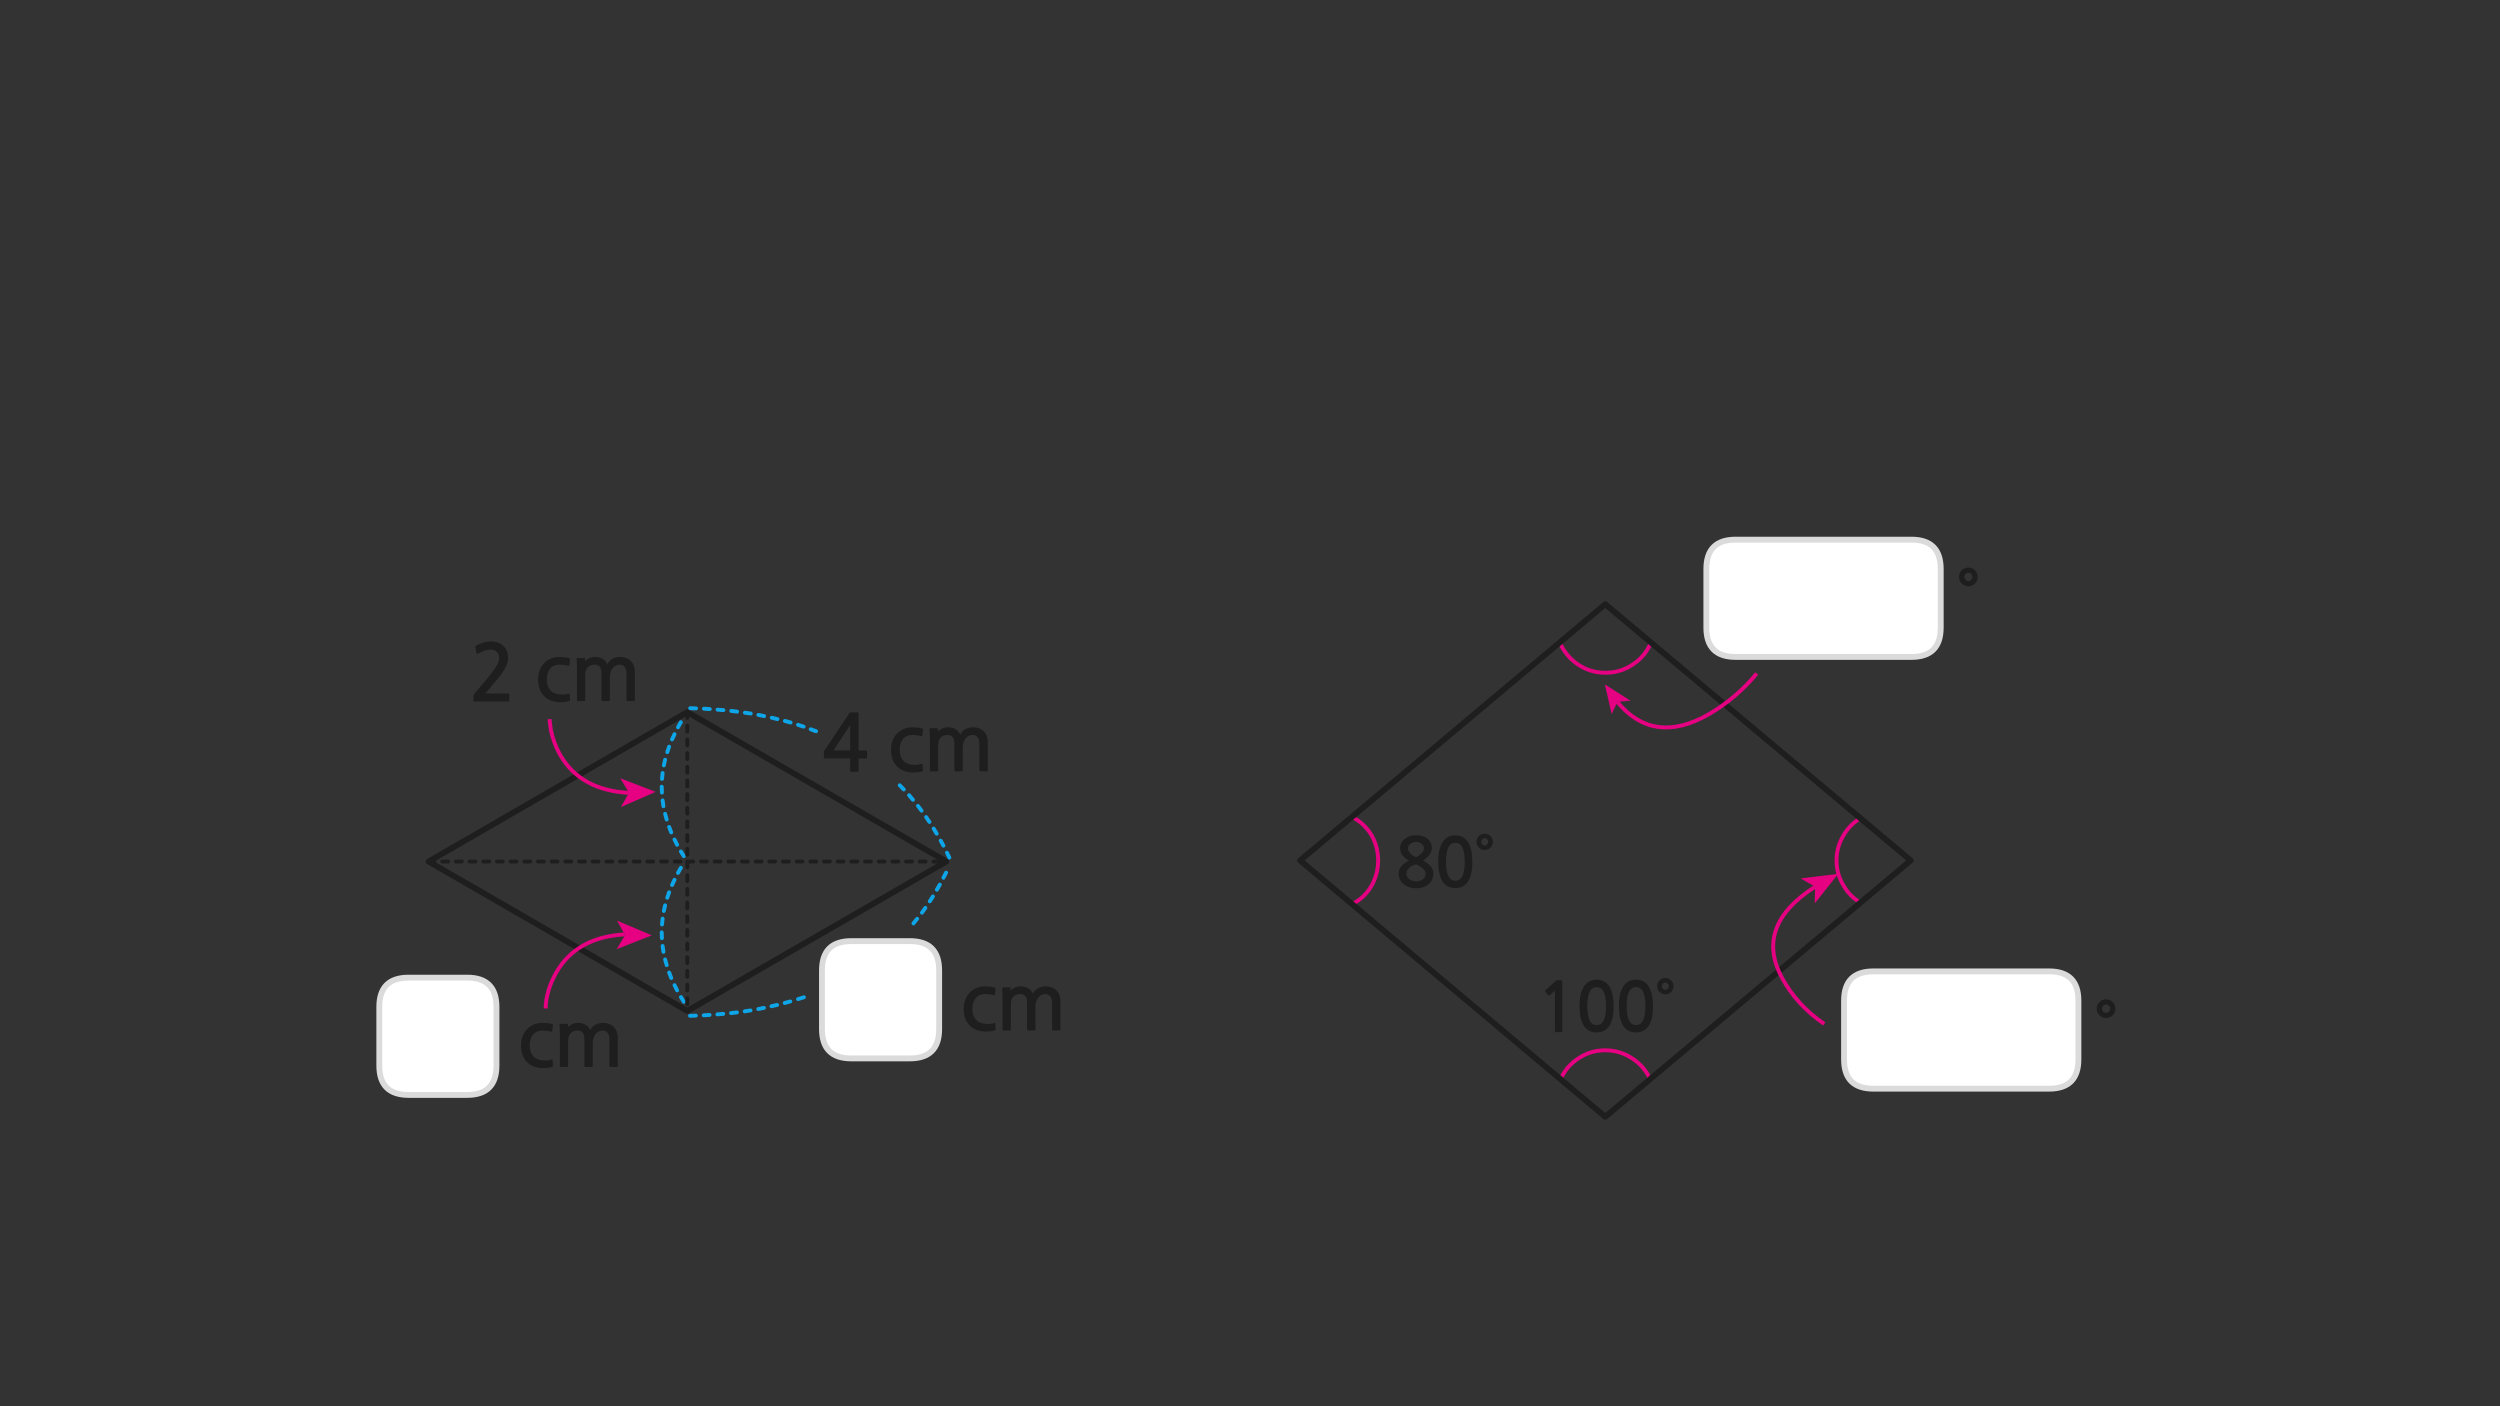 
<svg xmlns="http://www.w3.org/2000/svg" version="1.1" xmlns:xlink="http://www.w3.org/1999/xlink" preserveAspectRatio="none" x="0px" y="0px" width="1280px" height="720px" viewBox="0 0 1280 720">
<rect x="0" y="0" width="1280" height="720" fill="#333333" stroke="none"/>
<defs>
<g id="Layer1_0_FILL">
<path fill="#1E1E1E" stroke="none" d="
M 302.2 527.5
Q 301.45 525.65 299.7 524.65 298 523.7 295.9 523.7 294.35 523.7 292.95 524.35 291.55 525 290.75 525.9
L 290.8 524.5
Q 290.8 524.2 290.45 524.2
L 287.05 524.2
Q 286.4 524.2 286.45 524.7 286.55 525.5 286.6 526.9 286.65 528.3 286.65 529.85
L 286.65 545.75
Q 286.65 545.95 286.75 546.15 286.9 546.3 287.1 546.3
L 290.45 546.3
Q 290.9 546.3 290.9 545.8
L 290.9 532.8
Q 290.9 530.4 292.15 529.05 293.4 527.65 295.65 527.65 299.2 527.65 299.2 531.9
L 299.2 545.75
Q 299.2 545.95 299.35 546.15 299.5 546.3 299.7 546.3
L 303.05 546.3
Q 303.5 546.3 303.5 545.8
L 303.5 534.2
Q 303.5 532.8 303.85 531.6 304.2 530.4 304.85 529.55 305.45 528.65 306.4 528.2 307.35 527.65 308.55 527.65 310.25 527.65 311.1 528.85 312 530.05 312 531.9
L 312 545.75
Q 312 545.95 312.15 546.15 312.3 546.3 312.5 546.3
L 315.85 546.3
Q 316 546.3 316.2 546.15 316.3 546 316.3 545.8
L 316.3 531.4
Q 316.3 527.75 314.2 525.75 312.15 523.7 308.75 523.7 306.7 523.7 304.9 524.65 303.1 525.6 302.2 527.5
M 282.85 524.4
Q 281.65 524 280.4 523.85 279.1 523.7 277.9 523.7 275.35 523.7 273.3 524.55 271.3 525.4 269.8 526.95 268.35 528.45 267.55 530.6 266.75 532.7 266.75 535.25 266.75 537.65 267.4 539.7 268.1 541.75 269.4 543.3 270.7 544.8 272.65 545.75 274.6 546.65 277.1 546.85 277.9 546.85 278.7 546.85 279.55 546.85 280.25 546.75 281 546.65 281.65 546.55 282.3 546.45 282.75 546.25 283.05 546.2 283.1 546.05 283.15 545.9 283.1 545.6
L 282.95 542.85
Q 282.9 542.6 282.8 542.5 282.65 542.35 282.3 542.5 280.1 543.2 277.35 542.85 274.35 542.5 272.8 540.5 271.2 538.5 271.2 535.25 271.2 531.85 272.9 529.75 274.55 527.65 277.8 527.65 278.85 527.65 280 527.8 281.2 527.9 282.1 528.25 282.45 528.3 282.55 528.2 282.75 528.05 282.75 527.8
L 283.1 525.05
Q 283.15 524.65 283.1 524.55 283 524.45 282.85 524.4
M 535.4 505
Q 533.35 505 531.55 505.95 529.75 506.9 528.85 508.8 528.1 506.95 526.35 505.95 524.65 505 522.55 505 521 505 519.6 505.65 518.2 506.3 517.4 507.2
L 517.45 505.8
Q 517.45 505.5 517.1 505.5
L 513.7 505.5
Q 513.05 505.5 513.1 506 513.2 506.8 513.25 508.2 513.3 509.6 513.3 511.15
L 513.3 527.05
Q 513.3 527.25 513.4 527.45 513.55 527.6 513.75 527.6
L 517.1 527.6
Q 517.55 527.6 517.55 527.1
L 517.55 514.1
Q 517.55 511.7 518.8 510.35 520.05 508.95 522.3 508.95 525.85 508.95 525.85 513.2
L 525.85 527.05
Q 525.85 527.25 526 527.45 526.15 527.6 526.35 527.6
L 529.7 527.6
Q 530.15 527.6 530.15 527.1
L 530.15 515.5
Q 530.15 514.1 530.5 512.9 530.85 511.7 531.5 510.85 532.1 509.95 533.05 509.5 534 508.95 535.2 508.95 536.9 508.95 537.75 510.15 538.65 511.35 538.65 513.2
L 538.65 527.05
Q 538.65 527.25 538.8 527.45 538.95 527.6 539.15 527.6
L 542.5 527.6
Q 542.65 527.6 542.85 527.45 542.95 527.3 542.95 527.1
L 542.95 512.7
Q 542.95 509.05 540.85 507.05 538.8 505 535.4 505
M 506.65 509.1
Q 507.85 509.2 508.75 509.55 509.1 509.6 509.2 509.5 509.4 509.35 509.4 509.1
L 509.75 506.35
Q 509.8 505.95 509.75 505.85 509.65 505.75 509.5 505.7 508.3 505.3 507.05 505.15 505.75 505 504.55 505 502 505 499.95 505.85 497.95 506.7 496.45 508.25 495 509.75 494.2 511.9 493.4 514 493.4 516.55 493.4 518.95 494.05 521 494.75 523.05 496.05 524.6 497.35 526.1 499.3 527.05 501.25 527.95 503.75 528.15 504.55 528.15 505.35 528.15 506.2 528.15 506.9 528.05 507.65 527.95 508.3 527.85 508.95 527.75 509.4 527.55 509.7 527.5 509.75 527.35 509.8 527.2 509.75 526.9
L 509.6 524.15
Q 509.55 523.9 509.45 523.8 509.3 523.65 508.95 523.8 506.75 524.5 504 524.15 501 523.8 499.45 521.8 497.85 519.8 497.85 516.55 497.85 513.15 499.55 511.05 501.2 508.95 504.45 508.95 505.5 508.95 506.65 509.1
M 324.6 358.95
Q 324.75 358.95 324.95 358.8 325.05 358.65 325.05 358.45
L 325.05 344.05
Q 325.05 340.4 322.95 338.4 320.9 336.35 317.5 336.35 315.45 336.35 313.65 337.3 311.85 338.25 310.95 340.15 310.2 338.3 308.45 337.3 306.75 336.35 304.65 336.35 303.1 336.35 301.7 337 300.3 337.65 299.5 338.55
L 299.55 337.15
Q 299.55 336.85 299.2 336.85
L 295.8 336.85
Q 295.15 336.85 295.2 337.35 295.3 338.15 295.35 339.55 295.4 340.95 295.4 342.5
L 295.4 358.4
Q 295.4 358.6 295.5 358.8 295.65 358.95 295.85 358.95
L 299.2 358.95
Q 299.65 358.95 299.65 358.45
L 299.65 345.45
Q 299.65 343.05 300.9 341.7 302.15 340.3 304.4 340.3 307.95 340.3 307.95 344.55
L 307.95 358.4
Q 307.95 358.6 308.1 358.8 308.25 358.95 308.45 358.95
L 311.8 358.95
Q 312.25 358.95 312.25 358.45
L 312.25 346.85
Q 312.25 345.45 312.6 344.25 312.95 343.05 313.6 342.2 314.2 341.3 315.15 340.85 316.1 340.3 317.3 340.3 319 340.3 319.85 341.5 320.75 342.7 320.75 344.55
L 320.75 358.4
Q 320.75 358.6 320.9 358.8 321.05 358.95 321.25 358.95
L 324.6 358.95
M 291.6 337.05
Q 290.4 336.65 289.15 336.5 287.85 336.35 286.65 336.35 284.1 336.35 282.05 337.2 280.05 338.05 278.55 339.6 277.1 341.1 276.3 343.25 275.5 345.35 275.5 347.9 275.5 350.3 276.15 352.35 276.85 354.4 278.15 355.95 279.45 357.45 281.4 358.4 283.35 359.3 285.85 359.5 286.65 359.5 287.45 359.5 288.3 359.5 289 359.4 289.75 359.3 290.4 359.2 291.05 359.1 291.5 358.9 291.8 358.85 291.85 358.7 291.9 358.55 291.85 358.25
L 291.7 355.5
Q 291.65 355.25 291.55 355.15 291.4 355 291.05 355.15 288.85 355.85 286.1 355.5 283.1 355.15 281.55 353.15 279.95 351.15 279.95 347.9 279.95 344.5 281.65 342.4 283.3 340.3 286.55 340.3 287.6 340.3 288.75 340.45 289.95 340.55 290.85 340.9 291.2 340.95 291.3 340.85 291.5 340.7 291.5 340.45
L 291.85 337.7
Q 291.9 337.3 291.85 337.2 291.75 337.1 291.6 337.05
M 242.95 355.15
Q 242.75 355.45 242.55 355.75 242.4 356.1 242.4 356.4
L 242.4 358.7
Q 242.4 359.2 243.15 359.2
L 260.2 359.2
Q 260.75 359.2 260.75 358.5
L 260.75 355.7
Q 260.75 355.1 260.2 355.1
L 248.45 355.1
Q 249.45 353.95 250.45 352.8 251.45 351.6 252.3 350.5 253.4 349.2 254.8 347.6 256.15 345.95 257.35 344.2 258.55 342.4 259.35 340.55 260.15 338.7 260.15 336.9 260.15 334.8 259.45 333.2 258.75 331.6 257.6 330.55 256.45 329.5 254.8 328.95 253.2 328.4 251.25 328.4 249.4 328.4 247.4 329.05 245.45 329.7 243.95 330.5 243.55 330.7 243.4 330.95 243.3 331.1 243.4 331.3
L 243.95 334.35
Q 244.05 334.7 244.35 334.75 244.65 334.75 245 334.55 246.8 333.5 248.3 333.05 249.85 332.6 251.5 332.6 253.25 332.6 254.4 333.85 255.6 335.1 255.6 337 255.6 338.7 254 341.3 252.4 343.95 249.05 347.9
L 242.95 355.15
M 485.35 372.35
Q 483.8 372.35 482.4 373 481 373.65 480.2 374.55
L 480.25 373.15
Q 480.25 372.85 479.9 372.85
L 476.5 372.85
Q 475.85 372.85 475.9 373.35 476 374.15 476.05 375.55 476.1 376.95 476.1 378.5
L 476.1 394.4
Q 476.1 394.6 476.2 394.8 476.35 394.95 476.55 394.95
L 479.9 394.95
Q 480.35 394.95 480.35 394.45
L 480.35 381.45
Q 480.35 379.05 481.6 377.7 482.85 376.3 485.1 376.3 488.65 376.3 488.65 380.55
L 488.65 394.4
Q 488.65 394.6 488.8 394.8 488.95 394.95 489.15 394.95
L 492.5 394.95
Q 492.95 394.95 492.95 394.45
L 492.95 382.85
Q 492.95 381.45 493.3 380.25 493.65 379.05 494.3 378.2 494.9 377.3 495.85 376.85 496.8 376.3 498 376.3 499.7 376.3 500.55 377.5 501.45 378.7 501.45 380.55
L 501.45 394.4
Q 501.45 394.6 501.6 394.8 501.75 394.95 501.95 394.95
L 505.3 394.95
Q 505.45 394.95 505.65 394.8 505.75 394.65 505.75 394.45
L 505.75 380.05
Q 505.75 376.4 503.65 374.4 501.6 372.35 498.2 372.35 496.15 372.35 494.35 373.3 492.55 374.25 491.65 376.15 490.9 374.3 489.15 373.3 487.45 372.35 485.35 372.35
M 462.25 389.15
Q 460.65 387.15 460.65 383.9 460.65 380.5 462.35 378.4 464 376.3 467.25 376.3 468.3 376.3 469.45 376.45 470.65 376.55 471.55 376.9 471.9 376.95 472 376.85 472.2 376.7 472.2 376.45
L 472.55 373.7
Q 472.6 373.3 472.55 373.2 472.45 373.1 472.3 373.05 471.1 372.65 469.85 372.5 468.55 372.35 467.35 372.35 464.8 372.35 462.75 373.2 460.75 374.05 459.25 375.6 457.8 377.1 457 379.25 456.2 381.35 456.2 383.9 456.2 386.3 456.85 388.35 457.55 390.4 458.85 391.95 460.15 393.45 462.1 394.4 464.05 395.3 466.55 395.5 467.35 395.5 468.15 395.5 469 395.5 469.7 395.4 470.45 395.3 471.1 395.2 471.75 395.1 472.2 394.9 472.5 394.85 472.55 394.7 472.6 394.55 472.55 394.25
L 472.4 391.5
Q 472.35 391.25 472.25 391.15 472.1 391 471.75 391.15 469.55 391.85 466.8 391.5 463.8 391.15 462.25 389.15
M 439.6 365.35
Q 439.6 365 439.55 364.9 439.5 364.75 439.2 364.75
L 435.55 364.75
Q 435.15 364.75 435.05 364.85 434.95 364.95 434.75 365.3
L 422.35 383.9
Q 422.2 384.05 422.05 384.35 421.85 384.65 421.85 384.9
L 421.85 387.9
Q 421.85 388.2 422 388.25 422.15 388.35 422.5 388.35
L 435.3 388.35 435.3 394.45
Q 435.3 394.85 435.45 395 435.6 395.15 436.05 395.15
L 438.95 395.15
Q 439.35 395.15 439.45 395 439.6 394.9 439.6 394.45
L 439.6 388.35 443.3 388.35
Q 443.65 388.35 443.8 388.25 443.95 388.15 443.95 387.75
L 443.95 384.85
Q 443.95 384.45 443.8 384.35 443.65 384.25 443.3 384.25
L 439.6 384.25 439.6 365.35
M 435.3 384.25
L 426.7 384.25 435.3 371.2 435.3 384.25
M 1081.7 513.05
Q 1081.05 512.4 1080.2 512 1079.3 511.65 1078.3 511.65 1077.3 511.65 1076.4 512 1075.55 512.4 1074.9 513.05 1074.25 513.65 1073.85 514.55 1073.5 515.45 1073.5 516.4 1073.5 517.45 1073.85 518.3 1074.25 519.2 1074.9 519.8 1075.55 520.45 1076.4 520.85 1077.3 521.25 1078.3 521.25 1079.3 521.25 1080.2 520.85 1081.05 520.45 1081.7 519.8 1082.35 519.2 1082.7 518.3 1083.1 517.45 1083.1 516.4 1083.1 515.45 1082.7 514.55 1082.35 513.65 1081.7 513.05
M 1078.3 518.55
Q 1077.45 518.55 1076.85 517.9 1076.2 517.25 1076.2 516.4 1076.2 515.6 1076.85 514.95 1077.45 514.3 1078.3 514.3 1079.15 514.3 1079.75 514.95 1080.4 515.6 1080.4 516.4 1080.4 517.25 1079.75 517.9 1079.15 518.55 1078.3 518.55
M 797.2 501.85
Q 797.05 501.85 796.9 501.9 796.7 501.95 796.65 502.05
L 791.3 507
Q 791.1 507.15 791.1 507.35 791.1 507.55 791.2 507.7
L 792.75 509.6
Q 792.9 509.7 793.15 509.7 793.35 509.65 793.55 509.5
L 796.1 507.25 796.1 528
Q 796.1 528.45 796.6 528.45
L 799.4 528.45
Q 799.85 528.45 799.85 528
L 799.85 502.8
Q 799.85 502.1 799.75 501.95 799.6 501.85 799 501.85
L 797.2 501.85
M 824.6 506.2
Q 824 504.85 823 503.8 822.05 502.8 820.7 502.2 819.3 501.6 817.5 501.6 814.75 501.6 813 502.9 811.3 504.2 810.35 506.2 809.4 508.2 809.05 510.55 808.7 512.95 808.7 515.1 808.7 521.5 810.85 525.05 813 528.6 817.5 528.6 819.75 528.6 821.35 527.7 823 526.8 824.1 525.05 825.15 523.35 825.7 520.8 826.2 518.3 826.2 515.1 826.2 513.65 826.05 512.1 825.9 510.55 825.6 509.05 825.2 507.55 824.6 506.2
M 817.5 505.4
Q 818.6 505.4 819.45 505.9 820.35 506.4 821 507.6 821.6 508.75 821.95 510.6 822.3 512.45 822.3 515.1 822.3 517.8 821.95 519.65 821.6 521.5 821 522.65 820.35 523.8 819.45 524.35 818.6 524.85 817.5 524.85 816.35 524.85 815.5 524.35 814.65 523.8 814 522.65 813.35 521.5 813.05 519.65 812.7 517.8 812.7 515.1 812.7 512.45 813.05 510.6 813.35 508.75 814 507.6 814.65 506.4 815.5 505.9 816.35 505.4 817.5 505.4
M 844.75 506.2
Q 844.15 504.85 843.15 503.8 842.2 502.8 840.85 502.2 839.45 501.6 837.65 501.6 834.9 501.6 833.15 502.9 831.45 504.2 830.5 506.2 829.55 508.2 829.2 510.55 828.85 512.95 828.85 515.1 828.85 521.5 831 525.05 833.15 528.6 837.65 528.6 839.9 528.6 841.5 527.7 843.15 526.8 844.25 525.05 845.3 523.35 845.85 520.8 846.35 518.3 846.35 515.1 846.35 513.65 846.2 512.1 846.05 510.55 845.75 509.05 845.35 507.55 844.75 506.2
M 837.65 505.4
Q 838.75 505.4 839.6 505.9 840.5 506.4 841.15 507.6 841.75 508.75 842.1 510.6 842.45 512.45 842.45 515.1 842.45 517.8 842.1 519.65 841.75 521.5 841.15 522.65 840.5 523.8 839.6 524.35 838.75 524.85 837.65 524.85 836.5 524.85 835.65 524.35 834.8 523.8 834.15 522.65 833.5 521.5 833.2 519.65 832.85 517.8 832.85 515.1 832.85 512.45 833.2 510.6 833.5 508.75 834.15 507.6 834.8 506.4 835.65 505.9 836.5 505.4 837.65 505.4
M 854.3 501.05
Q 853.55 500.75 852.65 500.75 851.75 500.75 851 501.05 850.25 501.4 849.7 501.95 849.1 502.5 848.8 503.25 848.45 504.05 848.45 504.9 848.45 505.8 848.8 506.55 849.1 507.35 849.7 507.9 850.25 508.45 851 508.8 851.75 509.1 852.65 509.1 853.55 509.1 854.3 508.8 855.05 508.45 855.65 507.9 856.2 507.35 856.5 506.55 856.85 505.8 856.85 504.9 856.85 504.05 856.5 503.25 856.2 502.5 855.65 501.95 855.05 501.4 854.3 501.05
M 852.65 506.8
Q 851.9 506.8 851.35 506.2 850.85 505.65 850.85 504.9 850.85 504.2 851.35 503.65 851.9 503.05 852.65 503.05 853.4 503.05 853.9 503.65 854.45 504.2 854.45 504.9 854.45 505.65 853.9 506.2 853.4 506.8 852.65 506.8
M 764 432.65
Q 764.35 431.9 764.35 431 764.35 430.15 764 429.35 763.7 428.6 763.15 428.05 762.55 427.5 761.8 427.15 761.05 426.85 760.15 426.85 759.25 426.85 758.5 427.15 757.75 427.5 757.2 428.05 756.6 428.6 756.3 429.35 755.95 430.15 755.95 431 755.95 431.9 756.3 432.65 756.6 433.45 757.2 434 757.75 434.55 758.5 434.9 759.25 435.2 760.15 435.2 761.05 435.2 761.8 434.9 762.55 434.55 763.15 434 763.7 433.45 764 432.65
M 761.95 431
Q 761.95 431.75 761.4 432.3 760.9 432.9 760.15 432.9 759.4 432.9 758.85 432.3 758.35 431.75 758.35 431 758.35 430.3 758.85 429.75 759.4 429.15 760.15 429.15 760.9 429.15 761.4 429.75 761.95 430.3 761.95 431
M 748.35 428.3
Q 746.95 427.7 745.15 427.7 742.4 427.7 740.65 429 738.95 430.3 738 432.3 737.05 434.3 736.7 436.65 736.35 439.05 736.35 441.2 736.35 447.6 738.5 451.15 740.65 454.7 745.15 454.7 747.4 454.7 749 453.8 750.65 452.9 751.75 451.15 752.8 449.45 753.35 446.9 753.85 444.4 753.85 441.2 753.85 439.75 753.7 438.2 753.55 436.65 753.25 435.15 752.85 433.65 752.25 432.3 751.65 430.95 750.65 429.9 749.7 428.9 748.35 428.3
M 745.15 431.5
Q 746.25 431.5 747.1 432 748 432.5 748.65 433.7 749.25 434.85 749.6 436.7 749.95 438.55 749.95 441.2 749.95 443.9 749.6 445.75 749.25 447.6 748.65 448.75 748 449.9 747.1 450.45 746.25 450.95 745.15 450.95 744 450.95 743.15 450.45 742.3 449.9 741.65 448.75 741 447.6 740.7 445.75 740.35 443.9 740.35 441.2 740.35 438.55 740.7 436.7 741 434.85 741.65 433.7 742.3 432.5 743.15 432 744 431.5 745.15 431.5
M 733.55 445.2
Q 733.2 444.3 732.5 443.5 731.8 442.7 730.8 442 729.8 441.35 728.6 440.6 730.9 439.05 731.95 437.5 733.1 435.95 733.1 434.2 733.1 432.65 732.45 431.4 731.85 430.2 730.8 429.35 729.7 428.55 728.25 428.05 726.75 427.65 725 427.65 723.3 427.65 721.8 428.1 720.35 428.6 719.25 429.5 718.15 430.35 717.5 431.6 716.85 432.8 716.85 434.3 716.85 436.3 718.05 437.85 719.3 439.45 721.4 440.65 720.35 441.15 719.4 441.8 718.4 442.45 717.7 443.2 717 444 716.55 445 716.1 446 716.1 447.3 716.1 449.2 716.9 450.6 717.7 452 718.95 452.95 720.25 453.9 721.8 454.35 723.45 454.8 725 454.8 726.7 454.8 728.3 454.35 729.95 453.9 731.15 452.95 732.4 452 733.15 450.6 733.9 449.2 733.9 447.3 733.9 446.1 733.55 445.2
M 729.55 445.9
Q 729.95 446.65 729.95 447.3 729.95 448.25 729.55 449 729.1 449.7 728.4 450.25 727.7 450.75 726.8 451.05 725.9 451.3 725 451.3 724.15 451.3 723.25 451 722.35 450.7 721.65 450.2 720.95 449.7 720.5 448.95 720.05 448.2 720.05 447.3 720.05 446.2 720.55 445.4 721.05 444.65 721.8 444.05 722.55 443.5 723.45 443.15 724.35 442.75 725.05 442.55 725.9 442.9 726.8 443.4 727.65 443.95 728.35 444.55 729.1 445.2 729.55 445.9
M 725 431.05
Q 725.85 431.05 726.6 431.3 727.35 431.6 727.9 432.05 728.45 432.5 728.8 433.15 729.1 433.75 729.1 434.45 729.1 435.1 728.7 435.8 728.25 436.5 727.6 437.1 726.95 437.75 726.25 438.2 725.55 438.7 725.05 438.9 724.55 438.7 723.85 438.3 723.15 437.9 722.5 437.3 721.8 436.7 721.35 436 720.85 435.3 720.85 434.55 720.85 433.7 721.2 433.05 721.6 432.4 722.2 432 722.8 431.55 723.55 431.3 724.25 431.05 725 431.05
M 1003.35 293.5
Q 1003 294.4 1003 295.35 1003 296.4 1003.35 297.25 1003.75 298.15 1004.4 298.75 1005.05 299.4 1005.9 299.8 1006.8 300.2 1007.8 300.2 1008.8 300.2 1009.7 299.8 1010.55 299.4 1011.2 298.75 1011.85 298.15 1012.2 297.25 1012.6 296.4 1012.6 295.35 1012.6 294.4 1012.2 293.5 1011.85 292.6 1011.2 292 1010.55 291.35 1009.7 290.95 1008.8 290.6 1007.8 290.6 1006.8 290.6 1005.9 290.95 1005.05 291.35 1004.4 292 1003.75 292.6 1003.35 293.5
M 1005.7 295.35
Q 1005.7 294.55 1006.35 293.9 1006.95 293.25 1007.8 293.25 1008.65 293.25 1009.25 293.9 1009.9 294.55 1009.9 295.35 1009.9 296.2 1009.25 296.85 1008.65 297.5 1007.8 297.5 1006.95 297.5 1006.35 296.85 1005.7 296.2 1005.7 295.35 Z"/>

<path fill="#FFFFFF" stroke="none" d="
M 465.85 481.85
L 435.85 481.85
Q 420.85 481.85 420.85 496.85
L 420.85 526.9
Q 420.85 541.9 435.85 541.9
L 465.85 541.9
Q 480.85 541.9 480.85 526.9
L 480.85 496.85
Q 480.85 481.85 465.85 481.85
M 239.2 500.55
L 209.2 500.55
Q 194.2 500.55 194.2 515.55
L 194.2 545.6
Q 194.2 560.6 209.2 560.6
L 239.2 560.6
Q 254.2 560.6 254.2 545.6
L 254.2 515.55
Q 254.2 500.55 239.2 500.55
M 944.15 512.35
L 944.15 542.4
Q 944.15 557.4 959.15 557.4
L 1049.15 557.4
Q 1064.15 557.4 1064.15 542.4
L 1064.15 512.35
Q 1064.15 497.35 1049.15 497.35
L 959.15 497.35
Q 944.15 497.35 944.15 512.35
M 993.65 291.3
Q 993.65 276.3 978.65 276.3
L 888.65 276.3
Q 873.65 276.3 873.65 291.3
L 873.65 321.35
Q 873.65 336.35 888.65 336.35
L 978.65 336.35
Q 993.65 336.35 993.65 321.35
L 993.65 291.3 Z"/>
</g>

<g id="Layer1_0_STROKES_1_FILL">
<path fill="#0EA6E9" stroke="none" d="
M 412.05 509.7
Q 411.673 509.516 411.25 509.65 409.8 510.15 408.3 510.6 407.926 510.715 407.7 511.05 407.529 511.435 407.65 511.8 407.765 512.224 408.1 512.4 408.484 512.621 408.85 512.5 410.4 512.05 411.9 511.55 412.315 511.42 412.5 511.05 412.684 510.673 412.55 510.25 412.42 509.885 412.05 509.7
M 364.3 519.55
Q 364.267 519.168 363.95 518.9 363.637 518.625 363.2 518.65 361.725 518.75 360.2 518.85 359.818 518.883 359.55 519.2 359.275 519.513 359.3 519.9 359.333 520.332 359.65 520.6 359.963 520.875 360.35 520.85 361.875 520.75 363.35 520.65 363.782 520.617 364.05 520.3 364.325 519.987 364.3 519.55
M 353.25 519.1
Q 352.861 519.118 352.55 519.4 352.289 519.72 352.3 520.1 352.318 520.539 352.6 520.8 352.92 521.111 353.3 521.1 354.825 521.05 356.3 521 356.739 520.982 357 520.65 357.311 520.38 357.3 519.95 357.282 519.561 356.95 519.25 356.68 518.989 356.25 519 354.775 519.05 353.25 519.1
M 351.05 513.1
Q 351.168 512.725 350.95 512.35 350.213 511.188 349.5 510 349.306 509.636 348.9 509.5 348.504 509.43 348.15 509.65 347.786 509.855 347.65 510.25 347.568 510.646 347.75 511 348.487 512.212 349.25 513.4 349.473 513.779 349.85 513.85 350.275 513.969 350.6 513.75 350.979 513.528 351.05 513.1
M 344.6 501.1
Q 344.784 500.738 344.6 500.35 344.038 498.988 343.55 497.6 343.405 497.232 343 497.05 342.657 496.866 342.25 497 341.882 497.145 341.7 497.5 341.516 497.893 341.65 498.25 342.162 499.712 342.75 501.15 342.94 501.524 343.3 501.65 343.713 501.834 344.1 501.65 344.476 501.51 344.6 501.1
M 344.4 504.05
Q 344.266 504.456 344.45 504.8 345.1 506.188 345.8 507.55 345.999 507.92 346.4 508.05 346.788 508.171 347.15 507.95 347.521 507.789 347.65 507.4 347.783 507.013 347.6 506.65 346.9 505.312 346.25 503.95 346.067 503.596 345.65 503.45 345.292 503.316 344.9 503.5 344.545 503.683 344.4 504.05
M 373.65 519.45
Q 373.992 519.739 374.4 519.7 375.913 519.55 377.4 519.35 377.841 519.287 378.1 518.95 378.354 518.627 378.3 518.2 378.237 517.809 377.9 517.55 377.577 517.297 377.15 517.35 375.688 517.55 374.2 517.7 373.789 517.748 373.5 518.05 373.261 518.393 373.3 518.8 373.348 519.211 373.65 519.45
M 366.55 518.7
Q 366.275 519.013 366.3 519.4 366.333 519.832 366.65 520.1 366.963 520.375 367.35 520.35 368.887 520.25 370.4 520.1 370.811 520.052 371.05 519.7 371.34 519.407 371.3 519 371.252 518.589 370.9 518.3 370.608 518.061 370.2 518.1 368.712 518.25 367.2 518.35 366.818 518.383 366.55 518.7
M 404.35 511.8
Q 402.975 512.187 401.5 512.55 401.129 512.688 400.9 513.05 400.717 513.419 400.8 513.8 400.938 514.221 401.3 514.4 401.669 514.632 402.05 514.5 403.525 514.112 404.9 513.7 405.322 513.587 405.5 513.2 405.721 512.867 405.6 512.45 405.487 512.078 405.1 511.85 404.768 511.68 404.35 511.8
M 394.8 514.2
Q 394.4 514.306 394.15 514.65 393.944 514.996 394 515.4 394.106 515.8 394.45 516 394.796 516.256 395.2 516.15 396.663 515.875 398.1 515.5 398.53 515.428 398.75 515.05 398.97 514.723 398.85 514.3 398.778 513.92 398.4 513.7 398.073 513.481 397.65 513.55 396.238 513.925 394.8 514.2
M 385.25 517.15
Q 385.21 516.78 384.85 516.55 384.535 516.308 384.1 516.35 382.65 516.612 381.15 516.8 380.759 516.863 380.5 517.2 380.246 517.523 380.3 517.9 380.363 518.341 380.7 518.6 381.023 518.853 381.4 518.8 382.95 518.588 384.45 518.3 384.87 518.259 385.1 517.9 385.342 517.585 385.25 517.15
M 387.7 517.45
Q 388.046 517.706 388.45 517.6 389.9 517.325 391.35 517 391.75 516.944 391.95 516.6 392.206 516.254 392.1 515.85 392.044 515.45 391.7 515.2 391.354 514.994 390.95 515.05 389.5 515.375 388.05 515.65 387.65 515.756 387.4 516.1 387.194 516.446 387.25 516.85 387.356 517.25 387.7 517.45
M 342.2 494.6
Q 342.421 494.252 342.3 493.85 341.863 492.438 341.5 491 341.428 490.62 341.05 490.4 340.723 490.18 340.3 490.25 339.92 490.372 339.7 490.7 339.481 491.077 339.55 491.45 339.936 492.962 340.4 494.45 340.516 494.837 340.85 495 341.249 495.221 341.65 495.1 342.038 494.984 342.2 494.6
M 340.5 487.9
Q 340.742 487.585 340.65 487.15 340.438 485.7 340.25 484.2 340.187 483.809 339.85 483.55 339.527 483.296 339.1 483.35 338.709 483.413 338.45 483.75 338.197 484.073 338.25 484.45 338.462 486 338.7 487.5 338.791 487.92 339.1 488.15 339.465 488.392 339.85 488.3 340.27 488.26 340.5 487.9
M 337.8 477.35
Q 337.799 478.887 337.9 480.4 337.933 480.832 338.25 481.1 338.563 481.375 338.95 481.35 339.382 481.317 339.65 481 339.925 480.687 339.9 480.25 339.801 478.812 339.8 477.35 339.796 476.939 339.5 476.65 339.211 476.354 338.8 476.35 338.389 476.354 338.1 476.65 337.804 476.939 337.8 477.35
M 338.65 469.55
Q 338.313 469.809 338.25 470.2 338.049 471.75 337.95 473.25 337.925 473.687 338.2 474 338.468 474.317 338.85 474.35 339.287 474.375 339.6 474.1 339.917 473.832 339.95 473.4 340.051 471.95 340.25 470.45 340.303 470.073 340.05 469.75 339.791 469.413 339.35 469.35 338.973 469.296 338.65 469.55
M 341.5 463.75
Q 341.619 463.377 341.4 463 341.18 462.672 340.75 462.55 340.377 462.48 340 462.7 339.672 462.92 339.55 463.3 339.225 464.788 338.9 466.25 338.844 466.654 339.05 467 339.3 467.344 339.7 467.4 340.104 467.506 340.45 467.25 340.794 467.05 340.85 466.65 341.175 465.212 341.5 463.75
M 342.15 455.95
Q 341.795 456.132 341.65 456.5 341.15 457.937 340.7 459.35 340.567 459.736 340.75 460.1 340.948 460.471 341.35 460.6 341.737 460.734 342.1 460.55 342.47 460.352 342.6 459.95 343.05 458.562 343.55 457.15 343.684 456.793 343.5 456.4 343.318 456.045 342.9 455.9 342.543 455.766 342.15 455.95
M 345 449.5
Q 344.633 449.646 344.45 450 343.787 451.387 343.15 452.75 343.016 453.123 343.15 453.5 343.323 453.896 343.7 454.05 344.072 454.234 344.45 454.05 344.846 453.926 345 453.55 345.613 452.212 346.25 450.85 346.434 450.506 346.3 450.1 346.155 449.733 345.75 449.55 345.408 449.366 345 449.5
M 349.1 443.45
Q 348.745 443.267 348.35 443.35 347.942 443.488 347.7 443.85 346.975 445.163 346.25 446.45 346.08 446.835 346.2 447.2 346.315 447.624 346.65 447.8 347.035 448.021 347.4 447.9 347.823 447.785 348 447.4 348.725 446.137 349.45 444.85 349.683 444.493 349.55 444.1 349.463 443.692 349.1 443.45
M 351.05 438.55
Q 351.168 438.175 350.95 437.8 350.213 436.637 349.5 435.45 349.306 435.086 348.9 434.95 348.504 434.88 348.15 435.1 347.786 435.305 347.65 435.7 347.568 436.096 347.75 436.45 348.487 437.663 349.25 438.85 349.473 439.229 349.85 439.3 350.275 439.419 350.6 439.2 350.979 438.978 351.05 438.55
M 347.6 432.1
Q 346.9 430.762 346.25 429.4 346.067 429.046 345.65 428.9 345.292 428.766 344.9 428.95 344.545 429.133 344.4 429.5 344.266 429.906 344.45 430.25 345.1 431.637 345.8 433 345.999 433.37 346.4 433.5 346.788 433.621 347.15 433.4 347.521 433.239 347.65 432.85 347.783 432.463 347.6 432.1
M 341.65 423.7
Q 342.162 425.162 342.75 426.6 342.94 426.974 343.3 427.1 343.713 427.284 344.1 427.1 344.476 426.96 344.6 426.55 344.784 426.188 344.6 425.8 344.038 424.438 343.55 423.05 343.405 422.682 343 422.5 342.657 422.316 342.25 422.45 341.882 422.595 341.7 422.95 341.516 423.343 341.65 423.7
M 339.7 416.15
Q 339.481 416.527 339.55 416.9 339.936 418.412 340.4 419.9 340.516 420.287 340.85 420.45 341.249 420.671 341.65 420.55 342.038 420.434 342.2 420.05 342.421 419.702 342.3 419.3 341.863 417.887 341.5 416.45 341.428 416.07 341.05 415.85 340.723 415.63 340.3 415.7 339.92 415.822 339.7 416.15
M 340.5 413.35
Q 340.742 413.035 340.65 412.6 340.438 411.15 340.25 409.65 340.187 409.259 339.85 409 339.527 408.746 339.1 408.8 338.709 408.863 338.45 409.2 338.197 409.523 338.25 409.9 338.462 411.45 338.7 412.95 338.791 413.37 339.1 413.6 339.465 413.842 339.85 413.75 340.27 413.71 340.5 413.35
M 338.8 401.8
Q 338.389 401.804 338.1 402.1 337.804 402.389 337.8 402.8 337.799 404.337 337.9 405.85 337.933 406.282 338.25 406.55 338.563 406.825 338.95 406.8 339.382 406.767 339.65 406.45 339.925 406.137 339.9 405.7 339.801 404.262 339.8 402.8 339.796 402.389 339.5 402.1 339.211 401.804 338.8 401.8
M 469.45 469.45
Q 469.074 469.499 468.8 469.8 467.875 471.025 466.9 472.15 466.661 472.492 466.7 472.9 466.747 473.311 467.05 473.55 467.392 473.839 467.8 473.8 468.21 473.752 468.45 473.4 469.425 472.275 470.35 471.05 470.64 470.742 470.6 470.3 470.551 469.924 470.2 469.65 469.892 469.41 469.45 469.45
M 474.35 464
Q 474.006 463.794 473.6 463.85 473.202 463.956 472.95 464.3 472.137 465.525 471.25 466.7 470.996 467.037 471.05 467.45 471.113 467.855 471.45 468.1 471.787 468.354 472.2 468.3 472.604 468.236 472.85 467.9 473.763 466.675 474.6 465.4 474.855 465.055 474.75 464.65 474.695 464.252 474.35 464
M 475.2 460.95
Q 474.981 461.311 475.05 461.7 475.157 462.127 475.5 462.35 475.861 462.569 476.25 462.45 476.677 462.392 476.9 462.05 477.7 460.8 478.5 459.55 478.719 459.189 478.6 458.75 478.543 458.373 478.2 458.15 477.839 457.931 477.4 458 477.023 458.108 476.8 458.45 476 459.7 475.2 460.95
M 479.95 456.5
Q 480.358 456.412 480.55 456.05 481.325 454.75 482.05 453.45 482.283 453.093 482.15 452.7 482.063 452.292 481.7 452.05 481.345 451.867 480.95 451.95 480.542 452.088 480.3 452.45 479.575 453.75 478.8 455.05 478.617 455.407 478.7 455.8 478.837 456.208 479.2 456.4 479.555 456.633 479.95 456.5
M 485.3 447.2
Q 485.484 446.856 485.35 446.45 485.205 446.083 484.8 445.9 484.458 445.716 484.05 445.85 483.683 445.996 483.5 446.35 482.862 447.7 482.15 448.95 481.98 449.335 482.1 449.7 482.215 450.124 482.55 450.3 482.935 450.521 483.3 450.4 483.723 450.285 483.9 449.9 484.638 448.6 485.3 447.2
M 480.7 430.1
Q 480.58 430.515 480.75 430.85 481.475 432.175 482.15 433.45 482.377 433.835 482.75 433.95 483.165 434.071 483.5 433.85 483.885 433.674 484 433.25 484.12 432.885 483.9 432.5 483.225 431.225 482.5 429.9 482.323 429.565 481.9 429.45 481.535 429.329 481.15 429.5 480.815 429.726 480.7 430.1
M 480.45 426.35
Q 479.712 425.038 478.9 423.7 478.679 423.372 478.25 423.25 477.876 423.181 477.5 423.4 477.171 423.621 477.05 424 476.981 424.423 477.2 424.75 477.987 426.062 478.7 427.35 478.942 427.712 479.35 427.8 479.745 427.933 480.1 427.7 480.463 427.508 480.55 427.1 480.683 426.707 480.45 426.35
M 459.95 401.35
Q 459.654 401.639 459.65 402.05 459.654 402.461 459.95 402.75 460.988 403.8 462 404.9 462.312 405.194 462.7 405.2 463.144 405.211 463.45 404.9 463.745 404.638 463.75 404.2 463.76 403.807 463.45 403.5 462.413 402.4 461.35 401.35 461.061 401.054 460.65 401.05 460.239 401.054 459.95 401.35
M 475 417.8
Q 474.798 417.456 474.4 417.35 473.994 417.294 473.65 417.5 473.305 417.752 473.2 418.15 473.144 418.555 473.35 418.9 474.225 420.15 475.05 421.4 475.302 421.744 475.7 421.8 476.106 421.906 476.45 421.65 476.795 421.449 476.85 421.05 476.955 420.645 476.7 420.3 475.875 419.05 475 417.8
M 468.1 410.25
Q 468.415 410.01 468.45 409.6 468.488 409.179 468.2 408.85 467.212 407.65 466.2 406.5 465.931 406.183 465.5 406.15 465.113 406.124 464.8 406.4 464.483 406.668 464.45 407.05 464.425 407.487 464.7 407.8 465.688 408.95 466.65 410.15 466.941 410.465 467.35 410.5 467.771 410.539 468.1 410.25
M 469 412.5
Q 468.96 412.942 469.2 413.25 470.162 414.45 471.05 415.65 471.294 416.01 471.7 416.05 472.098 416.142 472.4 415.9 472.76 415.657 472.8 415.25 472.891 414.852 472.65 414.5 471.738 413.25 470.75 412 470.526 411.699 470.1 411.65 469.708 411.61 469.35 411.85 469.049 412.124 469 412.5
M 487 439.4
Q 487.133 439.043 486.95 438.65 486.35 437.425 485.75 436.15 485.567 435.795 485.15 435.65 484.792 435.516 484.4 435.7 484.045 435.883 483.9 436.25 483.766 436.657 483.95 437 484.55 438.275 485.15 439.5 485.333 439.904 485.7 440.05 486.108 440.184 486.45 440 486.855 439.817 487 439.4
M 418.75 374.75
Q 418.921 374.357 418.75 373.95 418.582 373.597 418.2 373.45 416.838 372.95 415.4 372.45 415.043 372.316 414.65 372.5 414.295 372.682 414.15 373.05 414.016 373.457 414.2 373.8 414.382 374.205 414.75 374.35 416.162 374.85 417.5 375.35 417.892 375.484 418.25 375.3 418.641 375.132 418.75 374.75
M 411.75 371.1
Q 410.363 370.6 408.9 370.15 408.498 370.029 408.1 370.2 407.765 370.413 407.65 370.8 407.529 371.201 407.7 371.55 407.913 371.934 408.3 372.05 409.737 372.5 411.1 373 411.507 373.134 411.85 372.95 412.255 372.768 412.4 372.35 412.534 371.993 412.35 371.6 412.168 371.245 411.75 371.1
M 373.6 364.6
Q 373.889 364.952 374.3 365 375.788 365.15 377.25 365.35 377.677 365.403 378 365.15 378.337 364.891 378.4 364.45 378.454 364.073 378.2 363.75 377.941 363.413 377.5 363.35 376.012 363.15 374.5 363 374.092 362.961 373.75 363.2 373.448 363.489 373.4 363.9 373.361 364.307 373.6 364.6
M 371.4 363.7
Q 371.44 363.293 371.15 362.95 370.911 362.648 370.5 362.6 368.988 362.45 367.45 362.35 367.063 362.325 366.75 362.6 366.433 362.868 366.4 363.25 366.375 363.687 366.65 364 366.918 364.317 367.3 364.35 368.812 364.45 370.3 364.6 370.708 364.639 371 364.35 371.352 364.111 371.4 363.7
M 401.4 368.25
Q 401.038 368.479 400.9 368.85 400.817 369.281 401 369.65 401.229 370.012 401.6 370.1 403.075 370.525 404.5 370.9 404.931 371.032 405.3 370.8 405.663 370.621 405.75 370.2 405.883 369.819 405.65 369.45 405.471 369.088 405.05 368.95 403.625 368.575 402.15 368.15 401.769 368.067 401.4 368.25
M 394.6 366.65
Q 394.272 366.87 394.15 367.25 394.08 367.673 394.3 368 394.52 368.378 394.9 368.45 396.375 368.825 397.8 369.15 398.223 369.269 398.55 369.05 398.928 368.83 399 368.4 399.12 368.027 398.9 367.65 398.68 367.322 398.25 367.2 396.825 366.875 395.35 366.5 394.977 366.431 394.6 366.65
M 384.95 366.15
Q 385.31 365.92 385.35 365.5 385.442 365.115 385.2 364.75 384.97 364.441 384.55 364.35 383.05 364.112 381.5 363.9 381.123 363.847 380.8 364.1 380.463 364.359 380.4 364.75 380.346 365.177 380.6 365.5 380.859 365.837 381.25 365.9 382.75 366.088 384.2 366.3 384.635 366.392 384.95 366.15
M 387.45 366.6
Q 387.7 366.944 388.1 367 389.6 367.325 391.05 367.6 391.454 367.706 391.8 367.45 392.144 367.25 392.2 366.85 392.306 366.446 392.05 366.1 391.85 365.756 391.45 365.65 390 365.375 388.5 365.05 388.096 364.994 387.75 365.2 387.406 365.45 387.3 365.85 387.244 366.255 387.45 366.6
M 338.65 395
Q 338.313 395.259 338.25 395.65 338.049 397.2 337.95 398.7 337.925 399.137 338.2 399.45 338.468 399.767 338.85 399.8 339.287 399.825 339.6 399.55 339.917 399.282 339.95 398.85 340.051 397.4 340.25 395.9 340.303 395.523 340.05 395.2 339.791 394.863 339.35 394.8 338.973 394.746 338.65 395
M 341.5 389.2
Q 341.619 388.827 341.4 388.45 341.18 388.122 340.75 388 340.377 387.93 340 388.15 339.672 388.37 339.55 388.75 339.225 390.238 338.9 391.7 338.844 392.104 339.05 392.45 339.3 392.794 339.7 392.85 340.104 392.956 340.45 392.7 340.794 392.5 340.85 392.1 341.175 390.663 341.5 389.2
M 342.15 381.4
Q 341.795 381.582 341.65 381.95 341.15 383.387 340.7 384.8 340.567 385.186 340.75 385.55 340.948 385.921 341.35 386.05 341.737 386.184 342.1 386 342.47 385.802 342.6 385.4 343.05 384.012 343.55 382.6 343.684 382.243 343.5 381.85 343.318 381.495 342.9 381.35 342.543 381.216 342.15 381.4
M 343.15 378.2
Q 343.016 378.573 343.15 378.95 343.323 379.346 343.7 379.5 344.072 379.684 344.45 379.5 344.846 379.376 345 379 345.613 377.663 346.25 376.3 346.434 375.956 346.3 375.55 346.155 375.183 345.75 375 345.408 374.816 345 374.95 344.633 375.096 344.45 375.45 343.787 376.837 343.15 378.2
M 364.4 363.1
Q 364.425 362.713 364.15 362.4 363.882 362.083 363.45 362.05 361.975 361.95 360.45 361.85 360.063 361.825 359.75 362.1 359.433 362.368 359.4 362.75 359.375 363.187 359.65 363.5 359.918 363.817 360.3 363.85 361.825 363.95 363.3 364.05 363.737 364.075 364.05 363.8 364.367 363.532 364.4 363.1
M 349.45 370.3
Q 349.683 369.943 349.55 369.55 349.463 369.142 349.1 368.9 348.745 368.717 348.35 368.8 347.942 368.938 347.7 369.3 346.975 370.613 346.25 371.9 346.08 372.285 346.2 372.65 346.315 373.074 346.65 373.25 347.035 373.471 347.4 373.35 347.823 373.235 348 372.85 348.725 371.587 349.45 370.3
M 352.65 363.25
Q 352.961 363.582 353.35 363.6 354.875 363.65 356.35 363.7 356.78 363.711 357.05 363.4 357.382 363.139 357.4 362.7 357.411 362.32 357.1 362 356.839 361.718 356.4 361.7 354.925 361.65 353.4 361.6 353.02 361.589 352.7 361.85 352.418 362.161 352.4 362.55 352.389 362.98 352.65 363.25 Z"/>
</g>

<g id="Layer1_0_STROKES_2_FILL">
<path fill="#1E1E1E" stroke="none" d="
M 352.9 511.1
Q 352.896 510.689 352.6 510.4 352.311 510.104 351.9 510.1 351.489 510.104 351.2 510.4 350.904 510.689 350.9 511.1
L 350.9 514.1
Q 350.904 514.511 351.2 514.8 351.489 515.096 351.9 515.1 352.311 515.096 352.6 514.8 352.896 514.511 352.9 514.1
L 352.9 511.1
M 351.2 503.4
Q 350.904 503.689 350.9 504.1
L 350.9 507.1
Q 350.904 507.511 351.2 507.8 351.489 508.096 351.9 508.1 352.311 508.096 352.6 507.8 352.896 507.511 352.9 507.1
L 352.9 504.1
Q 352.896 503.689 352.6 503.4 352.311 503.104 351.9 503.1 351.489 503.104 351.2 503.4
M 352.6 496.4
Q 352.311 496.104 351.9 496.1 351.489 496.104 351.2 496.4 350.904 496.689 350.9 497.1
L 350.9 500.1
Q 350.904 500.511 351.2 500.8 351.489 501.096 351.9 501.1 352.311 501.096 352.6 500.8 352.896 500.511 352.9 500.1
L 352.9 497.1
Q 352.896 496.689 352.6 496.4
M 352.6 489.4
Q 352.311 489.104 351.9 489.1 351.489 489.104 351.2 489.4 350.904 489.689 350.9 490.1
L 350.9 493.1
Q 350.904 493.511 351.2 493.8 351.489 494.096 351.9 494.1 352.311 494.096 352.6 493.8 352.896 493.511 352.9 493.1
L 352.9 490.1
Q 352.896 489.689 352.6 489.4
M 351.9 482.1
Q 351.489 482.104 351.2 482.4 350.904 482.689 350.9 483.1
L 350.9 486.1
Q 350.904 486.511 351.2 486.8 351.489 487.096 351.9 487.1 352.311 487.096 352.6 486.8 352.896 486.511 352.9 486.1
L 352.9 483.1
Q 352.896 482.689 352.6 482.4 352.311 482.104 351.9 482.1
M 352.9 476.1
Q 352.896 475.689 352.6 475.4 352.311 475.104 351.9 475.1 351.489 475.104 351.2 475.4 350.904 475.689 350.9 476.1
L 350.9 479.1
Q 350.904 479.511 351.2 479.8 351.489 480.096 351.9 480.1 352.311 480.096 352.6 479.8 352.896 479.511 352.9 479.1
L 352.9 476.1
M 352.9 469.1
Q 352.896 468.689 352.6 468.4 352.311 468.104 351.9 468.1 351.489 468.104 351.2 468.4 350.904 468.689 350.9 469.1
L 350.9 472.1
Q 350.904 472.511 351.2 472.8 351.489 473.096 351.9 473.1 352.311 473.096 352.6 472.8 352.896 472.511 352.9 472.1
L 352.9 469.1
M 352.9 462.1
Q 352.896 461.689 352.6 461.4 352.311 461.104 351.9 461.1 351.489 461.104 351.2 461.4 350.904 461.689 350.9 462.1
L 350.9 465.1
Q 350.904 465.511 351.2 465.8 351.489 466.096 351.9 466.1 352.311 466.096 352.6 465.8 352.896 465.511 352.9 465.1
L 352.9 462.1
M 351.2 454.4
Q 350.904 454.689 350.9 455.1
L 350.9 458.1
Q 350.904 458.511 351.2 458.8 351.489 459.096 351.9 459.1 352.311 459.096 352.6 458.8 352.896 458.511 352.9 458.1
L 352.9 455.1
Q 352.896 454.689 352.6 454.4 352.311 454.104 351.9 454.1 351.489 454.104 351.2 454.4
M 352.9 451.1
L 352.9 448.1
Q 352.896 447.689 352.6 447.4 352.311 447.104 351.9 447.1 351.489 447.104 351.2 447.4 350.904 447.689 350.9 448.1
L 350.9 451.1
Q 350.904 451.511 351.2 451.8 351.489 452.096 351.9 452.1 352.311 452.096 352.6 451.8 352.896 451.511 352.9 451.1
M 358.9 440.1
Q 358.489 440.104 358.2 440.4 357.904 440.689 357.9 441.1 357.904 441.511 358.2 441.8 358.489 442.096 358.9 442.1
L 361.9 442.1
Q 362.311 442.096 362.6 441.8 362.896 441.511 362.9 441.1 362.896 440.689 362.6 440.4 362.311 440.104 361.9 440.1
L 358.9 440.1
M 351.9 440.1
Q 351.489 440.104 351.2 440.4 350.904 440.689 350.9 441.1
L 350.9 444.1
Q 350.904 444.511 351.2 444.8 351.489 445.096 351.9 445.1 352.311 445.096 352.6 444.8 352.896 444.511 352.9 444.1
L 352.9 442.1 354.9 442.1
Q 355.311 442.096 355.6 441.8 355.896 441.511 355.9 441.1 355.896 440.689 355.6 440.4 355.311 440.104 354.9 440.1
L 351.9 440.1
M 349.15 440.4
Q 348.861 440.104 348.45 440.1
L 345.45 440.1
Q 345.039 440.104 344.75 440.4 344.454 440.689 344.45 441.1 344.454 441.511 344.75 441.8 345.039 442.096 345.45 442.1
L 348.45 442.1
Q 348.861 442.096 349.15 441.8 349.446 441.511 349.45 441.1 349.446 440.689 349.15 440.4
M 352.9 434.6
Q 352.896 434.189 352.6 433.9 352.311 433.604 351.9 433.6 351.489 433.604 351.2 433.9 350.904 434.189 350.9 434.6
L 350.9 437.6
Q 350.904 438.011 351.2 438.3 351.489 438.596 351.9 438.6 352.311 438.596 352.6 438.3 352.896 438.011 352.9 437.6
L 352.9 434.6
M 351.9 426.6
Q 351.489 426.604 351.2 426.9 350.904 427.189 350.9 427.6
L 350.9 430.6
Q 350.904 431.011 351.2 431.3 351.489 431.596 351.9 431.6 352.311 431.596 352.6 431.3 352.896 431.011 352.9 430.6
L 352.9 427.6
Q 352.896 427.189 352.6 426.9 352.311 426.604 351.9 426.6
M 338.45 440.1
Q 338.039 440.104 337.75 440.4 337.454 440.689 337.45 441.1 337.454 441.511 337.75 441.8 338.039 442.096 338.45 442.1
L 341.45 442.1
Q 341.861 442.096 342.15 441.8 342.446 441.511 342.45 441.1 342.446 440.689 342.15 440.4 341.861 440.104 341.45 440.1
L 338.45 440.1
M 330.75 441.8
Q 331.039 442.096 331.45 442.1
L 334.45 442.1
Q 334.861 442.096 335.15 441.8 335.446 441.511 335.45 441.1 335.446 440.689 335.15 440.4 334.861 440.104 334.45 440.1
L 331.45 440.1
Q 331.039 440.104 330.75 440.4 330.454 440.689 330.45 441.1 330.454 441.511 330.75 441.8
M 352.9 420.6
Q 352.896 420.189 352.6 419.9 352.311 419.604 351.9 419.6 351.489 419.604 351.2 419.9 350.904 420.189 350.9 420.6
L 350.9 423.6
Q 350.904 424.011 351.2 424.3 351.489 424.596 351.9 424.6 352.311 424.596 352.6 424.3 352.896 424.011 352.9 423.6
L 352.9 420.6
M 352.9 413.6
Q 352.896 413.189 352.6 412.9 352.311 412.604 351.9 412.6 351.489 412.604 351.2 412.9 350.904 413.189 350.9 413.6
L 350.9 416.6
Q 350.904 417.011 351.2 417.3 351.489 417.596 351.9 417.6 352.311 417.596 352.6 417.3 352.896 417.011 352.9 416.6
L 352.9 413.6
M 351.2 405.9
Q 350.904 406.189 350.9 406.6
L 350.9 409.6
Q 350.904 410.011 351.2 410.3 351.489 410.596 351.9 410.6 352.311 410.596 352.6 410.3 352.896 410.011 352.9 409.6
L 352.9 406.6
Q 352.896 406.189 352.6 405.9 352.311 405.604 351.9 405.6 351.489 405.604 351.2 405.9
M 351.2 398.9
Q 350.904 399.189 350.9 399.6
L 350.9 402.6
Q 350.904 403.011 351.2 403.3 351.489 403.596 351.9 403.6 352.311 403.596 352.6 403.3 352.896 403.011 352.9 402.6
L 352.9 399.6
Q 352.896 399.189 352.6 398.9 352.311 398.604 351.9 398.6 351.489 398.604 351.2 398.9
M 400.2 441.8
Q 400.489 442.096 400.9 442.1
L 403.9 442.1
Q 404.311 442.096 404.6 441.8 404.896 441.511 404.9 441.1 404.896 440.689 404.6 440.4 404.311 440.104 403.9 440.1
L 400.9 440.1
Q 400.489 440.104 400.2 440.4 399.904 440.689 399.9 441.1 399.904 441.511 400.2 441.8
M 393.2 441.8
Q 393.489 442.096 393.9 442.1
L 396.9 442.1
Q 397.311 442.096 397.6 441.8 397.896 441.511 397.9 441.1 397.896 440.689 397.6 440.4 397.311 440.104 396.9 440.1
L 393.9 440.1
Q 393.489 440.104 393.2 440.4 392.904 440.689 392.9 441.1 392.904 441.511 393.2 441.8
M 386.9 440.1
Q 386.489 440.104 386.2 440.4 385.904 440.689 385.9 441.1 385.904 441.511 386.2 441.8 386.489 442.096 386.9 442.1
L 389.9 442.1
Q 390.311 442.096 390.6 441.8 390.896 441.511 390.9 441.1 390.896 440.689 390.6 440.4 390.311 440.104 389.9 440.1
L 386.9 440.1
M 379.2 440.4
Q 378.904 440.689 378.9 441.1 378.904 441.511 379.2 441.8 379.489 442.096 379.9 442.1
L 382.9 442.1
Q 383.311 442.096 383.6 441.8 383.896 441.511 383.9 441.1 383.896 440.689 383.6 440.4 383.311 440.104 382.9 440.1
L 379.9 440.1
Q 379.489 440.104 379.2 440.4
M 372.2 441.8
Q 372.489 442.096 372.9 442.1
L 375.9 442.1
Q 376.311 442.096 376.6 441.8 376.896 441.511 376.9 441.1 376.896 440.689 376.6 440.4 376.311 440.104 375.9 440.1
L 372.9 440.1
Q 372.489 440.104 372.2 440.4 371.904 440.689 371.9 441.1 371.904 441.511 372.2 441.8
M 368.9 440.1
L 365.9 440.1
Q 365.489 440.104 365.2 440.4 364.904 440.689 364.9 441.1 364.904 441.511 365.2 441.8 365.489 442.096 365.9 442.1
L 368.9 442.1
Q 369.311 442.096 369.6 441.8 369.896 441.511 369.9 441.1 369.896 440.689 369.6 440.4 369.311 440.104 368.9 440.1
M 434.9 441.1
Q 434.904 441.511 435.2 441.8 435.489 442.096 435.9 442.1
L 438.9 442.1
Q 439.311 442.096 439.6 441.8 439.896 441.511 439.9 441.1 439.896 440.689 439.6 440.4 439.311 440.104 438.9 440.1
L 435.9 440.1
Q 435.489 440.104 435.2 440.4 434.904 440.689 434.9 441.1
M 428.9 440.1
Q 428.489 440.104 428.2 440.4 427.904 440.689 427.9 441.1 427.904 441.511 428.2 441.8 428.489 442.096 428.9 442.1
L 431.9 442.1
Q 432.311 442.096 432.6 441.8 432.896 441.511 432.9 441.1 432.896 440.689 432.6 440.4 432.311 440.104 431.9 440.1
L 428.9 440.1
M 420.9 441.1
Q 420.904 441.511 421.2 441.8 421.489 442.096 421.9 442.1
L 424.9 442.1
Q 425.311 442.096 425.6 441.8 425.896 441.511 425.9 441.1 425.896 440.689 425.6 440.4 425.311 440.104 424.9 440.1
L 421.9 440.1
Q 421.489 440.104 421.2 440.4 420.904 440.689 420.9 441.1
M 414.9 440.1
Q 414.489 440.104 414.2 440.4 413.904 440.689 413.9 441.1 413.904 441.511 414.2 441.8 414.489 442.096 414.9 442.1
L 417.9 442.1
Q 418.311 442.096 418.6 441.8 418.896 441.511 418.9 441.1 418.896 440.689 418.6 440.4 418.311 440.104 417.9 440.1
L 414.9 440.1
M 407.9 440.1
Q 407.489 440.104 407.2 440.4 406.904 440.689 406.9 441.1 406.904 441.511 407.2 441.8 407.489 442.096 407.9 442.1
L 410.9 442.1
Q 411.311 442.096 411.6 441.8 411.896 441.511 411.9 441.1 411.896 440.689 411.6 440.4 411.311 440.104 410.9 440.1
L 407.9 440.1
M 480.9 440.1
L 477.9 440.1
Q 477.489 440.104 477.2 440.4 476.904 440.689 476.9 441.1 476.904 441.511 477.2 441.8 477.489 442.096 477.9 442.1
L 480.9 442.1
Q 481.311 442.096 481.6 441.8 481.896 441.511 481.9 441.1 481.896 440.689 481.6 440.4 481.311 440.104 480.9 440.1
M 470.2 440.4
Q 469.904 440.689 469.9 441.1 469.904 441.511 470.2 441.8 470.489 442.096 470.9 442.1
L 473.9 442.1
Q 474.311 442.096 474.6 441.8 474.896 441.511 474.9 441.1 474.896 440.689 474.6 440.4 474.311 440.104 473.9 440.1
L 470.9 440.1
Q 470.489 440.104 470.2 440.4
M 463.9 440.1
Q 463.489 440.104 463.2 440.4 462.904 440.689 462.9 441.1 462.904 441.511 463.2 441.8 463.489 442.096 463.9 442.1
L 466.9 442.1
Q 467.311 442.096 467.6 441.8 467.896 441.511 467.9 441.1 467.896 440.689 467.6 440.4 467.311 440.104 466.9 440.1
L 463.9 440.1
M 460.6 440.4
Q 460.311 440.104 459.9 440.1
L 456.9 440.1
Q 456.489 440.104 456.2 440.4 455.904 440.689 455.9 441.1 455.904 441.511 456.2 441.8 456.489 442.096 456.9 442.1
L 459.9 442.1
Q 460.311 442.096 460.6 441.8 460.896 441.511 460.9 441.1 460.896 440.689 460.6 440.4
M 449.9 440.1
Q 449.489 440.104 449.2 440.4 448.904 440.689 448.9 441.1 448.904 441.511 449.2 441.8 449.489 442.096 449.9 442.1
L 452.9 442.1
Q 453.311 442.096 453.6 441.8 453.896 441.511 453.9 441.1 453.896 440.689 453.6 440.4 453.311 440.104 452.9 440.1
L 449.9 440.1
M 446.6 440.4
Q 446.311 440.104 445.9 440.1
L 442.9 440.1
Q 442.489 440.104 442.2 440.4 441.904 440.689 441.9 441.1 441.904 441.511 442.2 441.8 442.489 442.096 442.9 442.1
L 445.9 442.1
Q 446.311 442.096 446.6 441.8 446.896 441.511 446.9 441.1 446.896 440.689 446.6 440.4
M 232.45 441.1
Q 232.454 441.511 232.75 441.8 233.039 442.096 233.45 442.1
L 236.45 442.1
Q 236.861 442.096 237.15 441.8 237.446 441.511 237.45 441.1 237.446 440.689 237.15 440.4 236.861 440.104 236.45 440.1
L 233.45 440.1
Q 233.039 440.104 232.75 440.4 232.454 440.689 232.45 441.1
M 226.45 440.1
Q 226.039 440.104 225.75 440.4 225.454 440.689 225.45 441.1 225.454 441.511 225.75 441.8 226.039 442.096 226.45 442.1
L 229.45 442.1
Q 229.861 442.096 230.15 441.8 230.446 441.511 230.45 441.1 230.446 440.689 230.15 440.4 229.861 440.104 229.45 440.1
L 226.45 440.1
M 222.45 440.1
L 219.45 440.1
Q 219.039 440.104 218.75 440.4 218.454 440.689 218.45 441.1 218.454 441.511 218.75 441.8 219.039 442.096 219.45 442.1
L 222.45 442.1
Q 222.861 442.096 223.15 441.8 223.446 441.511 223.45 441.1 223.446 440.689 223.15 440.4 222.861 440.104 222.45 440.1
M 275.45 440.1
Q 275.039 440.104 274.75 440.4 274.454 440.689 274.45 441.1 274.454 441.511 274.75 441.8 275.039 442.096 275.45 442.1
L 278.45 442.1
Q 278.861 442.096 279.15 441.8 279.446 441.511 279.45 441.1 279.446 440.689 279.15 440.4 278.861 440.104 278.45 440.1
L 275.45 440.1
M 267.75 440.4
Q 267.454 440.689 267.45 441.1 267.454 441.511 267.75 441.8 268.039 442.096 268.45 442.1
L 271.45 442.1
Q 271.861 442.096 272.15 441.8 272.446 441.511 272.45 441.1 272.446 440.689 272.15 440.4 271.861 440.104 271.45 440.1
L 268.45 440.1
Q 268.039 440.104 267.75 440.4
M 261.45 440.1
Q 261.039 440.104 260.75 440.4 260.454 440.689 260.45 441.1 260.454 441.511 260.75 441.8 261.039 442.096 261.45 442.1
L 264.45 442.1
Q 264.861 442.096 265.15 441.8 265.446 441.511 265.45 441.1 265.446 440.689 265.15 440.4 264.861 440.104 264.45 440.1
L 261.45 440.1
M 258.15 440.4
Q 257.861 440.104 257.45 440.1
L 254.45 440.1
Q 254.039 440.104 253.75 440.4 253.454 440.689 253.45 441.1 253.454 441.511 253.75 441.8 254.039 442.096 254.45 442.1
L 257.45 442.1
Q 257.861 442.096 258.15 441.8 258.446 441.511 258.45 441.1 258.446 440.689 258.15 440.4
M 247.45 440.1
Q 247.039 440.104 246.75 440.4 246.454 440.689 246.45 441.1 246.454 441.511 246.75 441.8 247.039 442.096 247.45 442.1
L 250.45 442.1
Q 250.861 442.096 251.15 441.8 251.446 441.511 251.45 441.1 251.446 440.689 251.15 440.4 250.861 440.104 250.45 440.1
L 247.45 440.1
M 244.15 440.4
Q 243.861 440.104 243.45 440.1
L 240.45 440.1
Q 240.039 440.104 239.75 440.4 239.454 440.689 239.45 441.1 239.454 441.511 239.75 441.8 240.039 442.096 240.45 442.1
L 243.45 442.1
Q 243.861 442.096 244.15 441.8 244.446 441.511 244.45 441.1 244.446 440.689 244.15 440.4
M 323.75 440.4
Q 323.454 440.689 323.45 441.1 323.454 441.511 323.75 441.8 324.039 442.096 324.45 442.1
L 327.45 442.1
Q 327.861 442.096 328.15 441.8 328.446 441.511 328.45 441.1 328.446 440.689 328.15 440.4 327.861 440.104 327.45 440.1
L 324.45 440.1
Q 324.039 440.104 323.75 440.4
M 317.45 440.1
Q 317.039 440.104 316.75 440.4 316.454 440.689 316.45 441.1 316.454 441.511 316.75 441.8 317.039 442.096 317.45 442.1
L 320.45 442.1
Q 320.861 442.096 321.15 441.8 321.446 441.511 321.45 441.1 321.446 440.689 321.15 440.4 320.861 440.104 320.45 440.1
L 317.45 440.1
M 309.75 441.8
Q 310.039 442.096 310.45 442.1
L 313.45 442.1
Q 313.861 442.096 314.15 441.8 314.446 441.511 314.45 441.1 314.446 440.689 314.15 440.4 313.861 440.104 313.45 440.1
L 310.45 440.1
Q 310.039 440.104 309.75 440.4 309.454 440.689 309.45 441.1 309.454 441.511 309.75 441.8
M 302.75 441.8
Q 303.039 442.096 303.45 442.1
L 306.45 442.1
Q 306.861 442.096 307.15 441.8 307.446 441.511 307.45 441.1 307.446 440.689 307.15 440.4 306.861 440.104 306.45 440.1
L 303.45 440.1
Q 303.039 440.104 302.75 440.4 302.454 440.689 302.45 441.1 302.454 441.511 302.75 441.8
M 296.45 440.1
Q 296.039 440.104 295.75 440.4 295.454 440.689 295.45 441.1 295.454 441.511 295.75 441.8 296.039 442.096 296.45 442.1
L 299.45 442.1
Q 299.861 442.096 300.15 441.8 300.446 441.511 300.45 441.1 300.446 440.689 300.15 440.4 299.861 440.104 299.45 440.1
L 296.45 440.1
M 288.75 441.8
Q 289.039 442.096 289.45 442.1
L 292.45 442.1
Q 292.861 442.096 293.15 441.8 293.446 441.511 293.45 441.1 293.446 440.689 293.15 440.4 292.861 440.104 292.45 440.1
L 289.45 440.1
Q 289.039 440.104 288.75 440.4 288.454 440.689 288.45 441.1 288.454 441.511 288.75 441.8
M 286.15 440.4
Q 285.861 440.104 285.45 440.1
L 282.45 440.1
Q 282.039 440.104 281.75 440.4 281.454 440.689 281.45 441.1 281.454 441.511 281.75 441.8 282.039 442.096 282.45 442.1
L 285.45 442.1
Q 285.861 442.096 286.15 441.8 286.446 441.511 286.45 441.1 286.446 440.689 286.15 440.4
M 351.2 391.9
Q 350.904 392.189 350.9 392.6
L 350.9 395.6
Q 350.904 396.011 351.2 396.3 351.489 396.596 351.9 396.6 352.311 396.596 352.6 396.3 352.896 396.011 352.9 395.6
L 352.9 392.6
Q 352.896 392.189 352.6 391.9 352.311 391.604 351.9 391.6 351.489 391.604 351.2 391.9
M 352.6 384.9
Q 352.311 384.604 351.9 384.6 351.489 384.604 351.2 384.9 350.904 385.189 350.9 385.6
L 350.9 388.6
Q 350.904 389.011 351.2 389.3 351.489 389.596 351.9 389.6 352.311 389.596 352.6 389.3 352.896 389.011 352.9 388.6
L 352.9 385.6
Q 352.896 385.189 352.6 384.9
M 352.6 377.9
Q 352.311 377.604 351.9 377.6 351.489 377.604 351.2 377.9 350.904 378.189 350.9 378.6
L 350.9 381.6
Q 350.904 382.011 351.2 382.3 351.489 382.596 351.9 382.6 352.311 382.596 352.6 382.3 352.896 382.011 352.9 381.6
L 352.9 378.6
Q 352.896 378.189 352.6 377.9
M 351.9 370.6
Q 351.489 370.604 351.2 370.9 350.904 371.189 350.9 371.6
L 350.9 374.6
Q 350.904 375.011 351.2 375.3 351.489 375.596 351.9 375.6 352.311 375.596 352.6 375.3 352.896 375.011 352.9 374.6
L 352.9 371.6
Q 352.896 371.189 352.6 370.9 352.311 370.604 351.9 370.6
M 352.9 364.6
Q 352.896 364.189 352.6 363.9 352.311 363.604 351.9 363.6 351.489 363.604 351.2 363.9 350.904 364.189 350.9 364.6
L 350.9 367.6
Q 350.904 368.011 351.2 368.3 351.489 368.596 351.9 368.6 352.311 368.596 352.6 368.3 352.896 368.011 352.9 367.6
L 352.9 364.6 Z"/>
</g>

<g id="Layer0_0_FILL">
<path fill="#E50182" stroke="none" d="
M 821.7 350.45
L 825.15 365.55 828.1 359.45 828.15 359.35 834.8 358.75 821.7 350.45
M 320.05 478.75
L 315.75 485.95 333.75 478.9 315.9 471.35 319.85 478.4 320.05 478.75
M 322.05 405.85
L 322 405.95 317.9 413.2 335.7 405.45 317.55 398.45 322.05 405.85
M 921.95 449.75
L 929.3 454 929.35 454.05 929.15 462.55 941.2 447.4 921.95 449.75 Z"/>
</g>

<path id="Layer2_0_1_STROKES" stroke="#E50182" stroke-width="2" stroke-linejoin="miter" stroke-linecap="butt" stroke-miterlimit="4" fill="none" d="
M 845.3 328.95
Q 842.4 336 836.1 340.15 829.8 344.45 821.9 344.45 814.15 344.45 807.85 340.15 801.75 336 798.65 329.15
M 952.55 462.15
Q 947 458.95 943.75 453.15 940.3 447.4 940.3 440.55 940.3 433.75 943.75 427.95 947 422.2 952.55 418.95
M 799 552.55
Q 802.05 545.85 808.15 541.9 814.3 537.75 821.85 537.75 829.4 537.75 835.7 541.9 841.8 545.85 844.9 552.55
M 692.3 418.25
Q 698.4 421.5 702 427.25 705.6 433.35 705.6 440.55 705.6 447.75 702 453.9 698.4 459.85 692.3 462.9"/>

<path id="Layer1_0_1_STROKES" stroke="#DBDBDB" stroke-width="3" stroke-linejoin="round" stroke-linecap="round" fill="none" d="
M 888.65 276.3
L 978.65 276.3
Q 993.65 276.3 993.65 291.3
L 993.65 321.35
Q 993.65 336.35 978.65 336.35
L 888.65 336.35
Q 873.65 336.35 873.65 321.35
L 873.65 291.3
Q 873.65 276.3 888.65 276.3 Z
M 959.15 497.35
L 1049.15 497.35
Q 1064.15 497.35 1064.15 512.35
L 1064.15 542.4
Q 1064.15 557.4 1049.15 557.4
L 959.15 557.4
Q 944.15 557.4 944.15 542.4
L 944.15 512.35
Q 944.15 497.35 959.15 497.35 Z
M 209.2 500.55
L 239.2 500.55
Q 254.2 500.55 254.2 515.55
L 254.2 545.6
Q 254.2 560.6 239.2 560.6
L 209.2 560.6
Q 194.2 560.6 194.2 545.6
L 194.2 515.55
Q 194.2 500.55 209.2 500.55 Z
M 435.85 481.85
L 465.85 481.85
Q 480.85 481.85 480.85 496.85
L 480.85 526.9
Q 480.85 541.9 465.85 541.9
L 435.85 541.9
Q 420.85 541.9 420.85 526.9
L 420.85 496.85
Q 420.85 481.85 435.85 481.85 Z"/>

<path id="Layer1_0_2_STROKES" stroke="#1E1E1E" stroke-width="3" stroke-linejoin="round" stroke-linecap="round" fill="none" d="
M 484.55 441.1
L 351.9 517.6 219.45 441.1 351.9 364.6 484.55 441.1 Z"/>

<path id="Layer1_0_3_STROKES" stroke="#1E1E1E" stroke-width="3" stroke-linejoin="round" stroke-linecap="butt" fill="none" d="
M 821.9 309.35
L 978.3 440.55 821.9 571.8 665.65 440.55 821.9 309.35 Z"/>

<path id="Layer0_0_1_STROKES" stroke="#E50182" stroke-width="2" stroke-linejoin="round" stroke-linecap="butt" fill="none" d="
M 899.45 344.85
Q 889 357.5 874.75 365.8 846.678 381.785 828.1 359.45
M 929.3 454.025
Q 897.824 474.166 912.6 501.05 920.15 514.75 934 524.25
M 281.35 368.2
L 282.05 373.8
Q 283.5 380.65 286.75 386.4 297.15 404.601 322 405.95
M 319.85 478.4
Q 295.171 479.849 284.75 498 279.55 507.35 279.35 516.35"/>
</defs>

<g transform="matrix( 1, 0, 0, 1, 0,0) ">
<use xlink:href="#Layer2_0_1_STROKES"/>
</g>

<g transform="matrix( 1, 0, 0, 1, 0,0) ">
<use xlink:href="#Layer1_0_FILL"/>

<use xlink:href="#Layer1_0_1_STROKES"/>

<use xlink:href="#Layer1_0_2_STROKES"/>

<use xlink:href="#Layer1_0_3_STROKES"/>

<use xlink:href="#Layer1_0_STROKES_1_FILL"/>

<use xlink:href="#Layer1_0_STROKES_2_FILL"/>
</g>

<g transform="matrix( 1, 0, 0, 1, 0,0) ">
<use xlink:href="#Layer0_0_FILL"/>

<use xlink:href="#Layer0_0_1_STROKES"/>
</g>
</svg>

